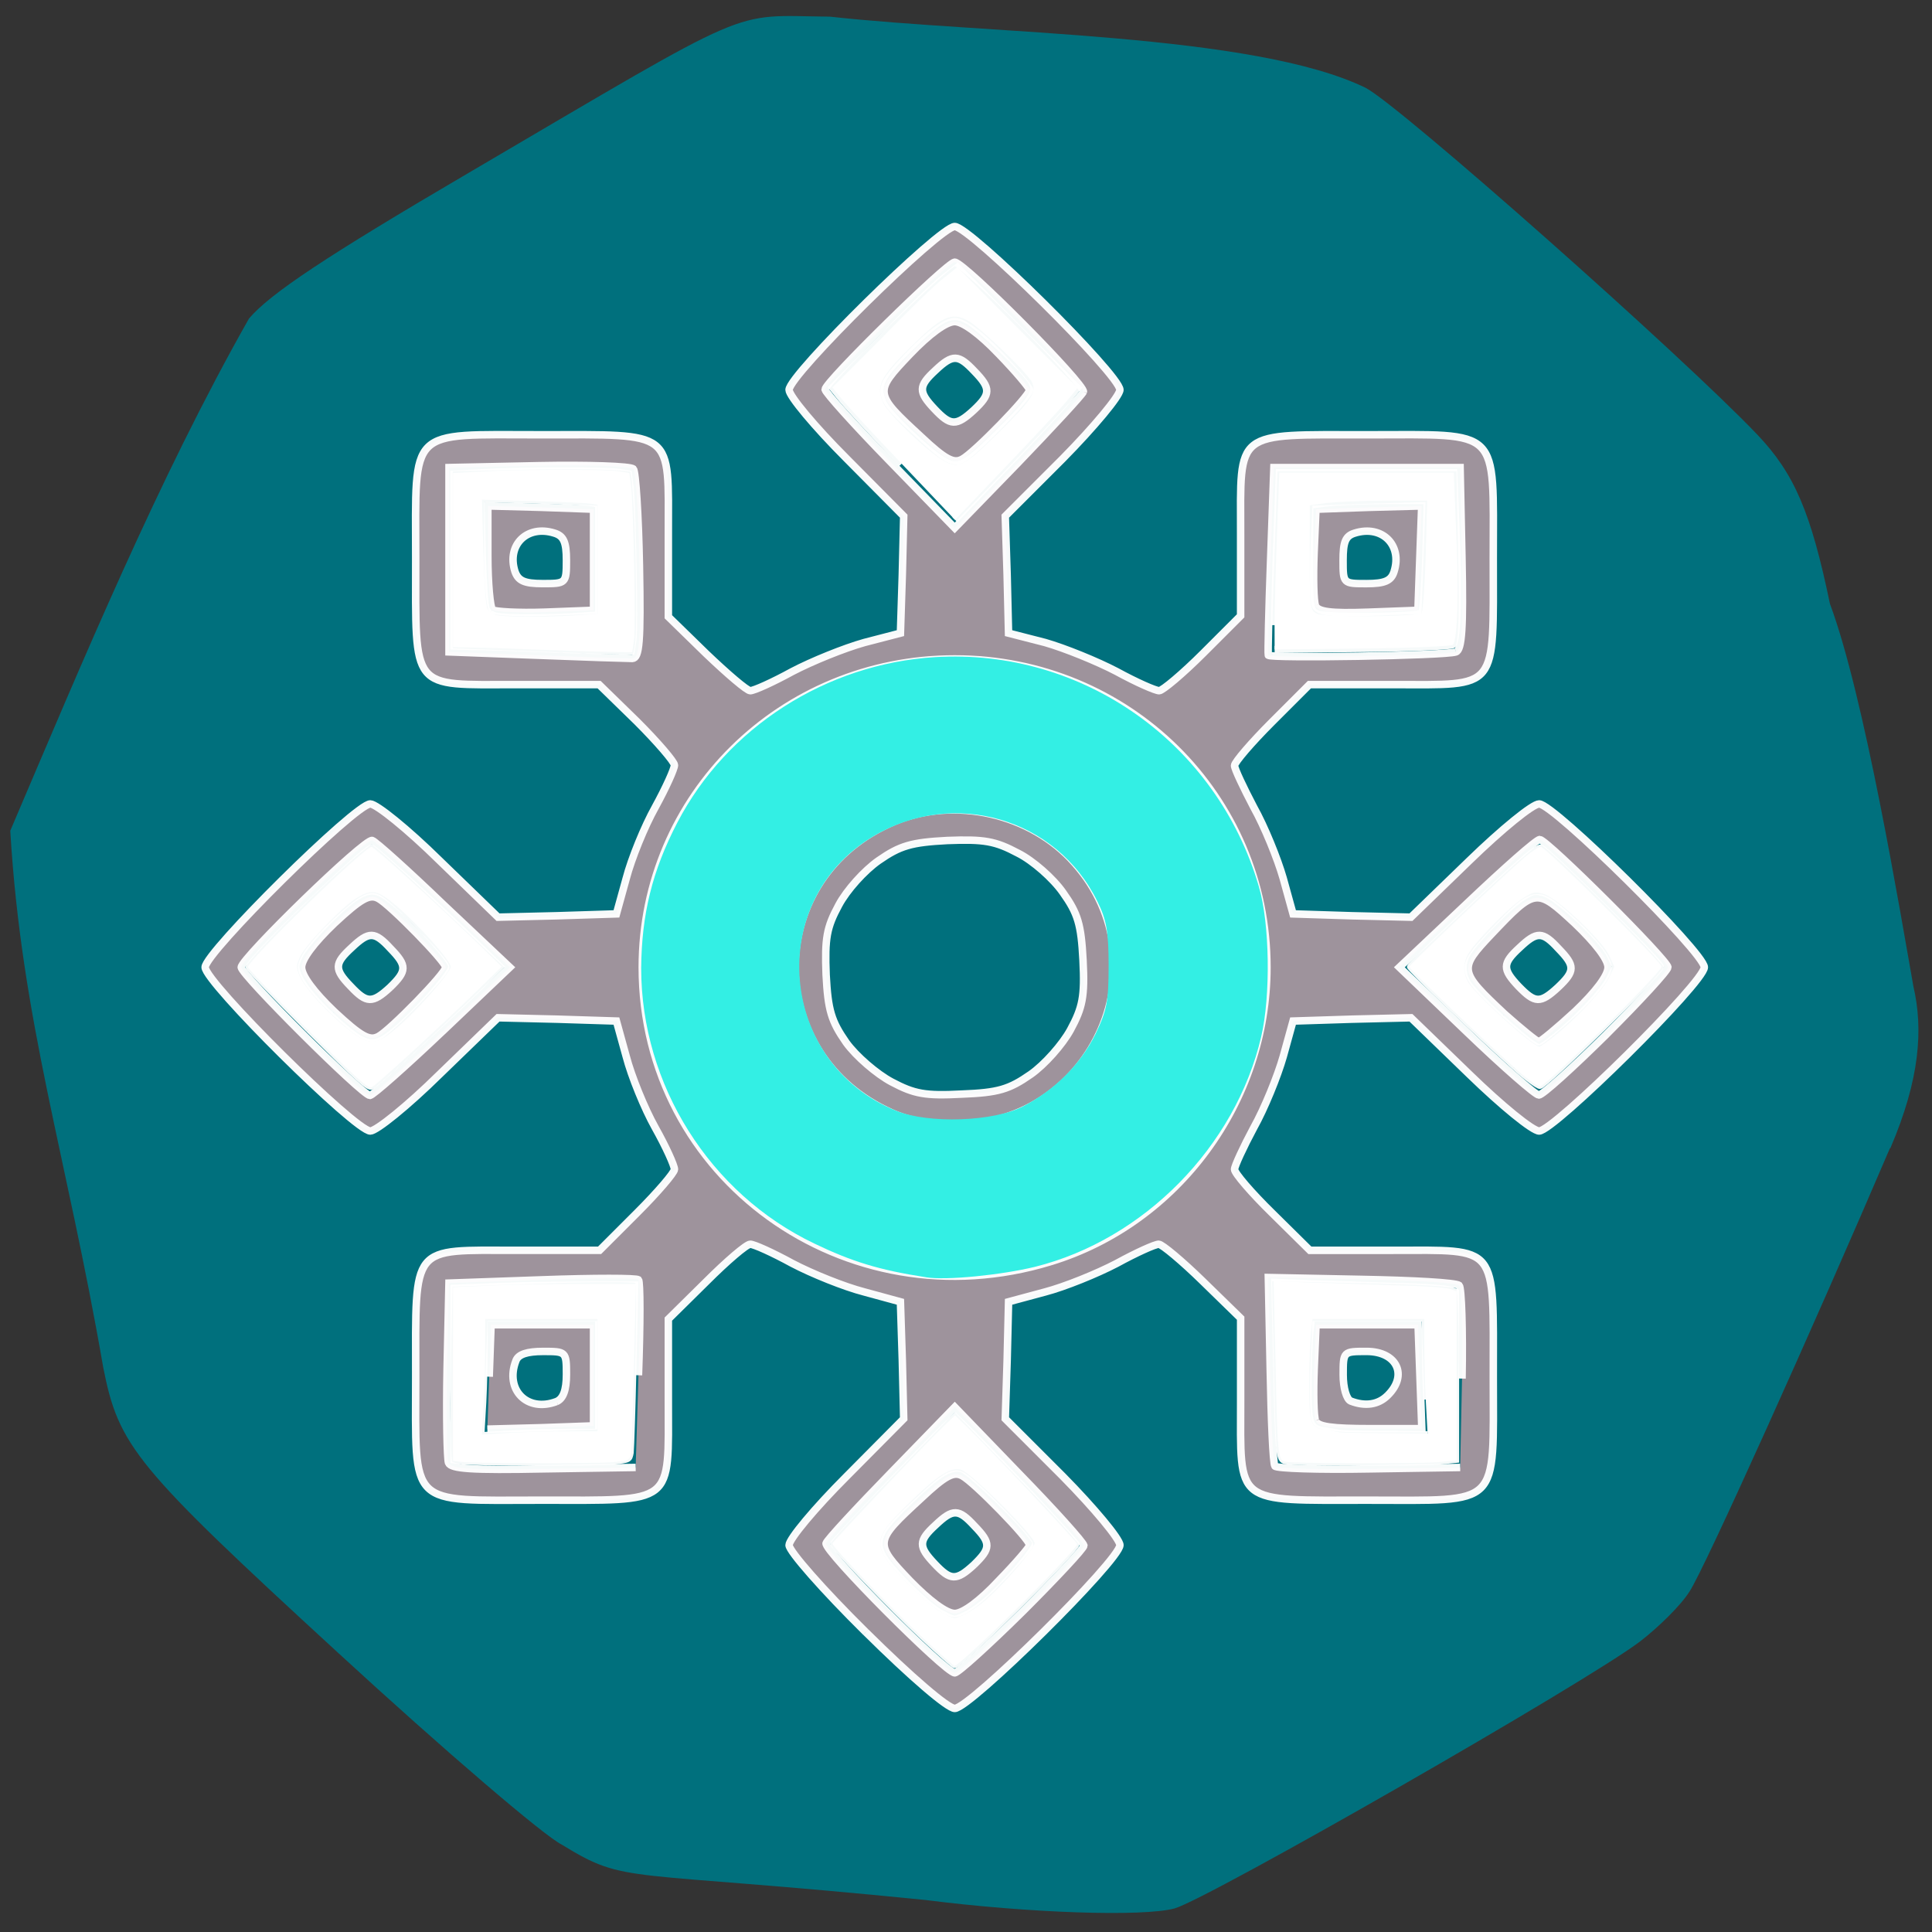 <svg xmlns="http://www.w3.org/2000/svg" viewBox="0 0 16 16"><rect x="0" y="0" width="16" height="16" fill="#333333" stroke="none"/><path d="m 15.652 9.508 c -0.625 1.461 -1.539 3.492 -1.66 3.672 c -0.07 0.113 -0.258 0.297 -0.41 0.414 c -0.441 0.336 -3.578 2.133 -3.855 2.211 c -0.262 0.07 -1.207 0.039 -2.062 -0.07 c -2.527 -0.254 -2.469 -0.125 -3.01 -0.457 c -0.145 -0.07 -0.98 -0.785 -1.855 -1.59 c -1.684 -1.547 -1.816 -1.711 -1.945 -2.363 c -0.305 -1.762 -0.676 -2.867 -0.77 -4.445 c 0.598 -1.402 1.227 -2.918 1.977 -4.242 c 0.176 -0.207 0.641 -0.516 1.82 -1.207 c 2.41 -1.414 2.148 -1.301 2.992 -1.293 c 1.316 0.145 3.508 0.137 4.437 0.59 c 0.293 0.156 2.621 2.219 3.242 2.871 c 0.309 0.324 0.445 0.648 0.602 1.402 c 0.285 0.762 0.582 2.555 0.691 3.168 c 0.082 0.352 0.055 0.766 -0.191 1.34" fill="#00707d"/><path d="m 121.02 207.61 c -5.75 -5.688 -10.25 -10.813 -10.25 -11.625 c 0 -0.813 3.438 -4.938 7.688 -9.188 l 7.625 -7.688 l -0.188 -7.813 l -0.25 -7.813 l -4.813 -1.313 c -2.688 -0.688 -7 -2.438 -9.625 -3.813 c -2.625 -1.438 -5.125 -2.563 -5.625 -2.563 c -0.5 0 -3.125 2.25 -5.875 5 l -5.063 5 v 10.813 c 0 14.13 1 13.375 -17.06 13.375 c -17.813 0 -16.688 1.125 -16.688 -16.5 c 0 -17.875 -0.75 -16.875 13.563 -16.875 h 11 l 5 -5 c 2.75 -2.75 5 -5.375 5 -5.813 c 0 -0.5 -1.125 -3 -2.563 -5.563 c -1.438 -2.563 -3.188 -6.875 -3.875 -9.5 l -1.313 -4.75 l -7.938 -0.25 l -7.875 -0.188 l -7.813 7.562 c -4.25 4.188 -8.438 7.563 -9.25 7.563 c -2 0 -22.06 -19.875 -22.06 -21.875 c 0 -1.938 20.06 -21.813 22.06 -21.813 c 0.813 0 5 3.375 9.25 7.563 l 7.813 7.563 l 7.875 -0.188 l 7.938 -0.25 l 1.313 -4.75 c 0.688 -2.625 2.438 -6.938 3.875 -9.5 c 1.438 -2.625 2.563 -5.125 2.563 -5.625 c 0 -0.438 -2.25 -3.063 -5 -5.813 l -5.063 -4.938 h -11 c -14.25 0 -13.5 1 -13.5 -16.875 c 0 -17.625 -1.125 -16.5 16.688 -16.5 c 18.06 0 17.06 -0.75 17.06 13.375 v 10.938 l 5.063 4.938 c 2.813 2.688 5.438 4.938 5.875 4.938 c 0.5 0 3 -1.125 5.625 -2.563 c 2.625 -1.375 6.938 -3.125 9.625 -3.875 l 4.813 -1.25 l 0.25 -7.813 l 0.188 -7.813 l -7.625 -7.688 c -4.25 -4.25 -7.688 -8.375 -7.688 -9.188 c 0 -2 20.13 -21.813 22.13 -21.813 c 2 0 22.06 19.813 22.06 21.813 c 0 0.813 -3.438 4.938 -7.625 9.188 l -7.688 7.688 l 0.25 7.813 l 0.188 7.813 l 4.875 1.25 c 2.625 0.75 6.938 2.5 9.563 3.875 c 2.625 1.438 5.188 2.563 5.688 2.563 c 0.438 0 3.125 -2.25 5.875 -5 l 5 -5 v -10.875 c 0 -14.06 -1 -13.313 17.06 -13.313 c 17.813 0 16.688 -1.125 16.688 16.5 c 0 17.875 0.813 16.875 -13.5 16.875 h -11.06 l -5 5 c -2.75 2.75 -5 5.375 -5 5.813 c 0 0.438 1.188 2.938 2.563 5.563 c 1.438 2.563 3.188 6.875 3.938 9.5 l 1.313 4.75 l 7.875 0.25 l 7.875 0.188 l 7.813 -7.563 c 4.313 -4.188 8.438 -7.563 9.313 -7.563 c 1.938 0 22.06 19.875 22.06 21.813 c 0 2 -20.12 21.875 -22.06 21.875 c -0.875 0 -5 -3.375 -9.313 -7.563 l -7.813 -7.562 l -7.875 0.188 l -7.875 0.25 l -1.313 4.75 c -0.75 2.625 -2.5 6.938 -3.938 9.5 c -1.375 2.563 -2.563 5.125 -2.563 5.563 c 0 0.5 2.25 3.125 5.063 5.875 l 5 4.938 h 11 c 14.313 0 13.5 -1 13.5 16.875 c 0 17.625 1.125 16.5 -16.688 16.5 c -18.06 0 -17.06 0.75 -17.06 -13.375 v -10.938 l -5.063 -4.938 c -2.75 -2.688 -5.438 -4.938 -5.875 -4.938 c -0.5 0 -3 1.125 -5.625 2.563 c -2.625 1.375 -6.938 3.125 -9.563 3.813 l -4.875 1.313 l -0.188 7.813 l -0.25 7.813 l 7.688 7.688 c 4.188 4.25 7.625 8.375 7.625 9.188 c 0 2 -20.06 21.813 -22.06 21.813 c -0.938 0 -5.813 -4.188 -11.875 -10.188 m 20.938 -2.75 c 4.5 -4.5 8.188 -8.438 8.188 -8.813 c 0 -0.375 -3.875 -4.688 -8.625 -9.563 l -8.625 -8.938 l -8.438 8.688 c -4.688 4.813 -8.625 9.06 -8.75 9.5 c -0.375 0.938 15.938 17.313 17.188 17.313 c 0.438 0 4.5 -3.688 9.06 -8.188 m -15.06 -4.125 c -4.813 -5.063 -4.813 -5.188 1.5 -11 c 3.25 -3.063 4.375 -3.625 5.5 -3 c 1.563 0.813 9 8.438 9 9.25 c 0 0.25 -1.813 2.375 -4.125 4.75 c -2.563 2.75 -4.813 4.375 -5.875 4.375 c -1.125 0 -3.375 -1.688 -6 -4.375 m 8.563 -2.125 c 2.25 -2.188 2.313 -2.875 0.063 -5.188 c -2.125 -2.313 -2.875 -2.313 -5.188 -0.125 c -2.313 2.125 -2.313 2.875 -0.125 5.188 c 2.125 2.25 2.875 2.313 5.25 0.125 m -44.813 -25.313 c 0.25 -6.813 0.25 -12.5 0 -12.75 c -0.188 -0.25 -6 -0.25 -12.875 0 l -12.438 0.438 l -0.25 11.438 c -0.125 6.375 0 12 0.188 12.563 c 0.313 0.813 3.125 1 12.688 0.813 l 12.313 -0.188 m -19.563 -12.12 l 0.25 -6.938 h 13.688 v 13.5 l -7.06 0.25 l -7.125 0.188 m 9.25 -3.688 c 0.875 -0.375 1.313 -1.5 1.313 -3.625 c 0 -3.063 -0.063 -3.063 -3.125 -3.063 c -2.125 0 -3.313 0.375 -3.625 1.25 c -1.5 3.875 1.5 6.938 5.438 5.438 m 120.94 -3.063 c 0.125 -6.5 -0.063 -12.12 -0.375 -12.438 c -0.375 -0.375 -6.25 -0.688 -13.06 -0.813 l -12.438 -0.25 l 0.25 12.313 c 0.125 6.75 0.375 12.5 0.625 12.875 c 0.188 0.313 5.875 0.5 12.563 0.375 l 12.188 -0.188 m -19.313 -6.25 c -0.25 -0.563 -0.313 -3.688 -0.188 -6.938 l 0.25 -5.875 h 13.625 l 0.5 13.875 h -6.875 c -5.063 0 -7.06 -0.25 -7.313 -1.063 m 9.625 -3.375 c 2.75 -2.688 1.25 -5.875 -2.813 -5.875 c -3.125 0 -3.125 0 -3.125 3.125 c 0 1.75 0.438 3.25 1 3.5 c 1.938 0.75 3.688 0.5 4.938 -0.75 m -45 -17.875 c 17 -5.188 28.875 -21.375 28.875 -39.31 c 0 -22.875 -18.563 -41.19 -41.688 -41.19 c -23.19 0 -41.75 18.313 -41.75 41.19 c 0 28.12 27.19 47.687 54.56 39.31 m -21.25 -19.875 c -17 -7.563 -17.25 -30.75 -0.438 -38.562 c 7.938 -3.75 18.19 -1.813 24.313 4.563 c 12.875 13.438 3.25 35.625 -15.438 35.625 c -3.125 0 -6.125 -0.563 -8.438 -1.625 m 18.563 -5.125 c 1.875 -1.313 4.25 -4 5.313 -5.937 c 1.625 -3 1.938 -4.438 1.688 -9.313 c -0.25 -4.813 -0.688 -6.25 -2.688 -9.06 c -1.313 -1.875 -4 -4.25 -6 -5.25 c -3.063 -1.625 -4.5 -1.875 -9.438 -1.688 c -4.813 0.25 -6.313 0.688 -9.188 2.688 c -1.875 1.313 -4.25 3.938 -5.313 5.938 c -1.625 3 -1.875 4.438 -1.688 9.313 c 0.25 4.75 0.688 6.188 2.688 9.06 c 1.313 1.813 4.063 4.188 6.06 5.25 c 3.063 1.625 4.5 1.875 9.375 1.625 c 4.875 -0.188 6.313 -0.625 9.188 -2.625 m -78.56 -5.75 l 9 -8.563 l -8.813 -8.313 c -4.813 -4.625 -9.125 -8.5 -9.563 -8.625 c -0.938 -0.375 -17.5 15.75 -17.5 16.938 c 0 1 16.188 17.12 17.188 17.12 c 0.375 0 4.75 -3.875 9.688 -8.562 m -14.438 -2.625 c -2.75 -2.625 -4.375 -4.813 -4.375 -5.938 c 0 -1.063 1.625 -3.25 4.375 -5.875 c 3.563 -3.313 4.688 -3.938 5.875 -3.313 c 1.563 0.813 9 8.438 9 9.188 c 0 0.813 -7.438 8.438 -9 9.25 c -1.188 0.625 -2.313 0 -5.875 -3.312 m 7.438 -3.25 c 2.25 -2.188 2.313 -2.875 0.063 -5.188 c -2.125 -2.313 -2.875 -2.313 -5.188 -0.125 c -2.313 2.125 -2.375 2.875 -0.125 5.188 c 2.125 2.25 2.875 2.313 5.25 0.125 m 162.5 6.25 c 4.5 -4.5 8.188 -8.5 8.188 -8.938 c 0 -0.938 -16.188 -17.06 -17.12 -17.06 c -0.438 0 -4.75 3.813 -9.75 8.563 l -9 8.5 l 8.938 8.563 c 4.875 4.687 9.25 8.5 9.688 8.5 c 0.438 0.063 4.5 -3.625 9.06 -8.125 m -13.625 -2.688 c -6.125 -5.75 -6.188 -6 -1.75 -10.688 c 5.875 -6.188 6 -6.188 11.125 -1.438 c 2.75 2.625 4.438 4.813 4.438 5.875 c 0 1.125 -1.688 3.313 -4.375 5.875 c -2.438 2.25 -4.625 4.062 -4.875 4.062 c -0.25 0 -2.313 -1.687 -4.563 -3.687 m 7.125 -3.563 c 2.313 -2.188 2.313 -2.875 0.063 -5.188 c -2.125 -2.313 -2.875 -2.313 -5.188 -0.125 c -2.313 2.125 -2.313 2.875 -0.125 5.188 c 2.188 2.25 2.875 2.313 5.25 0.125 m -122.69 -56.31 c -0.125 -6.813 -0.5 -12.625 -0.813 -12.938 c -0.375 -0.375 -6.06 -0.563 -12.625 -0.438 l -12 0.25 v 24.625 l 11.625 0.438 c 6.438 0.25 12.188 0.438 12.875 0.438 c 0.938 -0.063 1.125 -2.125 0.938 -12.375 m -19.625 5.875 c -0.313 -0.313 -0.625 -3.563 -0.625 -7.25 v -6.625 l 7.06 0.188 l 7.06 0.25 v 13.5 l -6.5 0.25 c -3.563 0.125 -6.688 -0.063 -7 -0.313 m 9.875 -6.625 c 0 -2.438 -0.375 -3.25 -1.625 -3.625 c -3.625 -1.125 -6.375 1.563 -5.25 5.125 c 0.438 1.25 1.25 1.625 3.688 1.625 c 3.125 0 3.188 0 3.188 -3.125 m 118.81 12.25 c 0.813 -0.25 1 -3.188 0.813 -12.5 l -0.25 -12.12 h -24.875 l -0.438 12.313 c -0.25 6.75 -0.375 12.5 -0.313 12.75 c 0.188 0.438 23.563 0.063 25.06 -0.438 m -18.75 -6.188 c -0.25 -0.625 -0.313 -3.75 -0.188 -7 l 0.25 -5.875 l 7.06 -0.25 l 7.06 -0.188 l -0.25 6.938 l -0.25 7 l -6.625 0.25 c -5.063 0.188 -6.75 -0.063 -7.06 -0.875 m 10.5 -4.563 c 1.125 -3.563 -1.625 -6.25 -5.25 -5.125 c -1.25 0.375 -1.563 1.188 -1.563 3.625 c 0 3.125 0 3.125 3.125 3.125 c 2.438 0 3.313 -0.375 3.688 -1.625 m -41.5 -24 c 0.313 -0.938 -15.938 -17.313 -17.188 -17.313 c -1 0 -17.313 16 -17.313 17 c 0 0.375 3.875 4.688 8.625 9.563 l 8.688 8.938 l 8.438 -8.688 c 4.625 -4.813 8.563 -9.06 8.75 -9.5 m -21.688 6 c -6.313 -5.813 -6.313 -5.938 -1.5 -11 c 2.625 -2.75 4.875 -4.375 6 -4.375 c 1.063 0 3.313 1.625 5.875 4.313 c 2.313 2.375 4.125 4.563 4.125 4.813 c 0 0.813 -7.438 8.438 -9 9.25 c -1.125 0.625 -2.25 0.063 -5.5 -3 m 7.06 -3.563 c 2.25 -2.125 2.313 -2.875 0.063 -5.188 c -2.125 -2.25 -2.875 -2.313 -5.188 -0.125 c -2.313 2.125 -2.313 2.875 -0.125 5.188 c 2.125 2.25 2.875 2.313 5.25 0.125" transform="matrix(0.062 0 0 0.062 -0.333 0.645)" stroke-opacity="0.961" fill="#9e939c" stroke="#fff"/><g transform="scale(0.062)"><path d="m 123.75 169.94 c -6.125 -0.938 -9.75 -2.063 -14.688 -4.438 c -13.75 -6.563 -22.75 -20.875 -22.75 -36.19 c 0.063 -7.06 1.438 -12.75 4.75 -19.12 c 6.5 -12.5 19.563 -20.875 33.875 -21.75 c 19.438 -1.188 37.06 11.313 42.563 30.13 c 1.438 4.813 1.563 14.438 0.313 19.75 c -3.375 14.438 -15.438 26.688 -29.75 30.25 c -4.375 1.063 -11.688 1.813 -14.313 1.375 m 13.188 -21.563 c 4.375 -2.25 7.938 -5.813 10 -10 c 1.563 -3.25 1.813 -4.563 1.813 -9.438 c 0 -4.563 -0.313 -6.313 -1.563 -8.813 c -5.625 -11.5 -19.813 -15.625 -30.875 -9 c -15 8.938 -13.12 31.31 3.188 37.875 c 4.5 1.813 13.375 1.5 17.438 -0.625" fill="#33efe4" stroke="#33efe4" stroke-width="1.336"/><g stroke-opacity="0.961" fill="#fff" stroke="#fff"><g stroke-width="0.943"><path d="m 170.25 83.5 c 0 -1.75 0.125 -7.125 0.313 -11.813 l 0.313 -8.563 h 23.313 l 0.313 7.813 c 0.375 8.06 0.188 14.563 -0.438 15.188 c -0.188 0.188 -5.625 0.438 -12.06 0.5 l -11.75 0.125 m 19.625 -4.875 c 0.188 -0.25 0.438 -3.688 0.563 -7.688 l 0.188 -7.313 h -5.625 c -3.125 0 -6.688 0.188 -7.875 0.313 l -2.188 0.313 v 7 c 0 6.875 0.063 7.06 1.063 7.5 c 1.25 0.5 13.313 0.375 13.875 -0.125"/><path d="m 120.44 61.938 c -3.938 -4.125 -7.625 -8.125 -8.188 -8.875 l -1.063 -1.313 l 6.563 -6.563 c 3.563 -3.688 7.313 -7.313 8.313 -8.06 l 1.813 -1.438 l 8 8.06 l 8.06 8.06 l -1.438 1.75 c -0.813 1 -4.5 4.938 -8.188 8.813 l -6.75 7.06 m 5.75 -11.563 c 4.625 -4.563 5.188 -5.5 4.5 -6.875 c -0.75 -1.375 -7 -7.375 -8.563 -8.188 c -2.188 -1.188 -3.563 -0.5 -7.75 3.688 c -3.875 3.813 -4.5 5.063 -3.563 7.25 c 0.563 1.438 6.06 6.688 8.125 7.813 c 1.938 1.125 2.813 0.688 7.25 -3.688"/></g><g stroke-width="0.667"><path d="m 71.19 86.75 c -3.063 -0.125 -6.688 -0.25 -8.125 -0.25 l -2.563 -0.063 v -23.25 l 3.75 -0.188 c 4.75 -0.313 16.375 -0.313 18.313 -0.063 l 1.5 0.25 l 0.25 1.875 c 0.313 3.313 0.625 18.813 0.375 20.438 l -0.25 1.625 l -3.875 -0.063 c -2.125 -0.063 -6.375 -0.188 -9.375 -0.313 m 4.875 -4.5 l 3.75 -0.25 v -14.563 l -0.75 -0.125 c -0.375 -0.125 -3.875 -0.25 -7.688 -0.375 l -7 -0.188 l 0.188 7 c 0.125 4.063 0.313 7.188 0.563 7.625 c 0.188 0.375 0.813 0.75 1.313 0.813 c 1.563 0.25 5.75 0.25 9.625 0.063"/><path d="m 41.13 137.56 c -4.375 -4.375 -8 -8.188 -8 -8.375 c 0 -0.938 15.563 -16.06 16.5 -16.06 c 0.375 0 8.875 7.75 14.563 13.25 l 2.813 2.75 l -3.188 3.125 c -4.563 4.438 -13.375 12.563 -14.12 12.938 c -0.5 0.313 -1.75 -0.875 -8.563 -7.625 m 11.625 -0.063 c 2.75 -2.25 7.438 -7.563 7.438 -8.375 c 0 -0.813 -4.313 -5.625 -7.25 -8.125 c -2.563 -2.188 -3.313 -2.313 -5.5 -0.938 c -2 1.313 -6.875 6.375 -7.438 7.875 c -0.438 1 -0.438 1.375 -0.063 2.25 c 0.625 1.563 2.813 4.063 5.438 6.375 c 3.688 3.188 4.563 3.313 7.375 0.938"/><path d="m 61.44 195.25 l -0.938 -0.125 v -23.19 l 6.06 -0.25 c 3.313 -0.125 8.813 -0.188 12.188 -0.188 h 6.188 l -0.25 10.75 c -0.125 5.938 -0.313 11.25 -0.375 11.813 c -0.188 1 -0.25 1 -2.438 1.25 c -2.375 0.188 -18.938 0.188 -20.438 -0.063 m 14.813 -4.063 h 3.563 v -15 h -15 v 3.375 c 0 1.875 -0.063 5.375 -0.188 7.75 l -0.25 4.313 l 4.125 -0.25 c 2.25 -0.125 5.75 -0.188 7.75 -0.188"/><path d="m 123.19 218.69 c -4.125 -3.875 -12 -12.06 -12 -12.5 c 0 -0.25 12.563 -13.5 15 -15.813 l 1.375 -1.313 l 1.375 1.313 c 2.813 2.688 14.938 15.563 14.938 15.875 c 0 0.813 -15.563 16.25 -16.375 16.25 c -0.125 0 -2.063 -1.688 -4.313 -3.813 m 5.563 -3 c 0.625 -0.25 1.938 -1.125 2.875 -1.938 c 2.375 -2 6.563 -6.875 6.563 -7.625 c 0 -1 -8.563 -9.5 -9.813 -9.813 c -1.438 -0.375 -3.188 0.75 -7.06 4.563 c -5 4.875 -5 5.625 0 10.75 c 1.75 1.75 3.688 3.438 4.563 3.813 c 1.75 0.875 1.438 0.875 2.875 0.25"/><path d="m 171.69 195.25 c -1 -0.188 -1.063 -1.063 -1.313 -13.563 l -0.25 -10.563 l 4.625 0.188 c 2.563 0.063 7.688 0.25 11.438 0.375 c 3.75 0.063 7.125 0.313 7.563 0.5 l 0.813 0.313 v 22.563 l -2.563 0.25 c -2.688 0.188 -19.12 0.188 -20.313 -0.063 m 18.75 -8.313 c -0.125 -2.5 -0.188 -5.938 -0.188 -7.688 v -3.063 h -14.938 l -0.188 1.75 c -0.125 0.938 -0.25 4 -0.25 6.813 c 0 5.625 0.125 5.938 2.313 6.25 c 0.625 0.125 1.438 0.25 1.688 0.313 c 0.313 0.063 3.063 0.125 6.188 0.125 l 5.625 0.063"/><path d="m 202.25 142.56 c -4.875 -4.375 -14 -13.12 -14 -13.438 c 0 -0.25 12.313 -11.938 15.438 -14.625 c 0.875 -0.75 1.813 -1.375 2.125 -1.375 c 0.625 0 16.13 15.375 16.13 16 c 0 0.75 -15.5 16 -16.25 16 c -0.313 0 -1.875 -1.125 -3.438 -2.563 m 5.25 -4.063 c 2.875 -2.25 6.625 -6.25 7.375 -7.813 l 0.75 -1.563 l -0.688 -1.5 c -1 -2.063 -6.938 -7.688 -8.688 -8.188 c -1.188 -0.375 -1.438 -0.313 -2.75 0.5 c -1.563 0.875 -6.188 5.563 -7.313 7.375 c -0.75 1.188 -0.813 2.5 -0.125 3.813 c 0.813 1.563 8.625 8.688 9.563 8.688 c 0.125 0 0.938 -0.563 1.875 -1.313"/></g></g></g></svg>